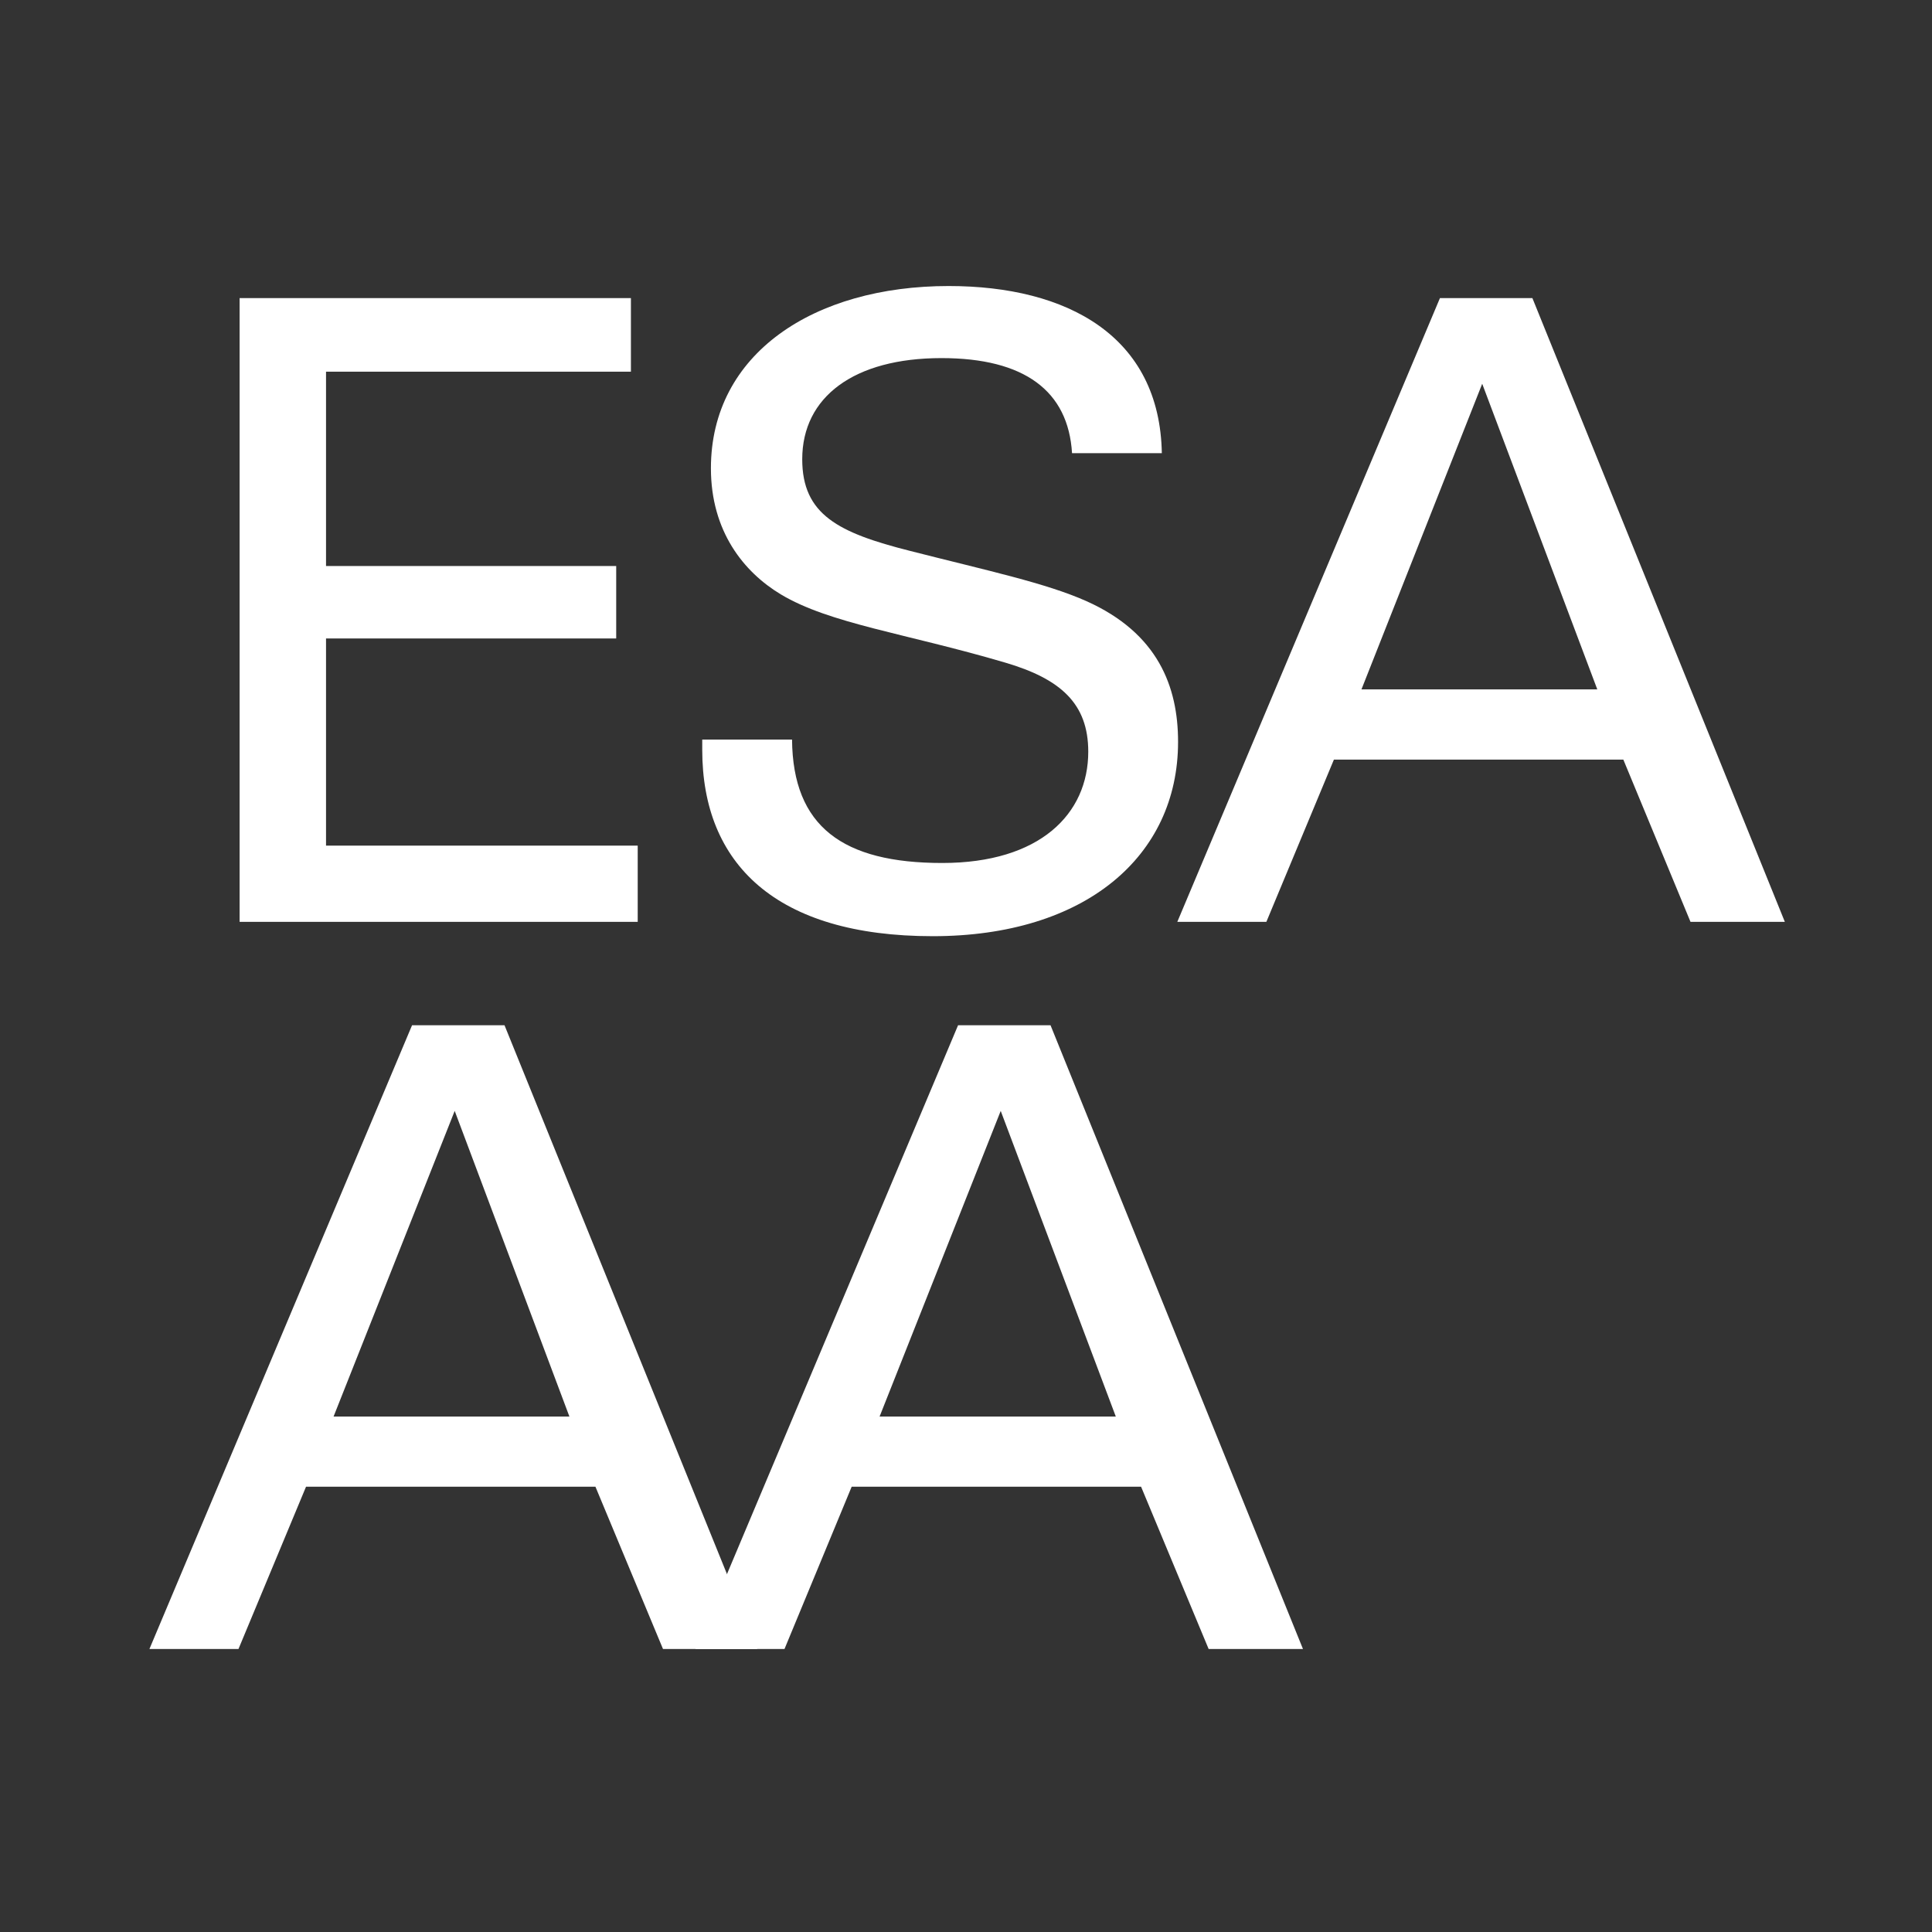 <?xml version="1.0" encoding="utf-8"?>
<!-- Generator: Adobe Illustrator 21.0.0, SVG Export Plug-In . SVG Version: 6.00 Build 0)  -->
<svg version="1.1" id="Calque_1" xmlns="http://www.w3.org/2000/svg" xmlns:xlink="http://www.w3.org/1999/xlink" x="0px" y="0px"
	 viewBox="0 0 512 512" style="enable-background:new 0 0 512 512;" xml:space="preserve">
<rect x="0" y="0" width="512" height="512" fill="#333333" stroke="none"/>
<style type="text/css">
	.st0{fill:#FFFFFF;}
</style>
<path class="st0" d="M278.4,271.7h-24.5L184.3,437h23.6l17.8-43h76.7l17.9,43h25L278.4,271.7z M233.1,375.4l32.1-81l30.5,81H233.1z"
	/>
<path class="st0" d="M133.7,271.7h-24.5L39.6,437h23.6l17.9-43h76.7l17.9,43h25L133.7,271.7z M88.4,375.4l32.1-81l30.4,81H88.4z"/>
<path class="st0" d="M406.1,79h-24.5l-69.6,165.3h23.6l17.9-43h76.7l17.8,43h25L406.1,79z M360.8,182.7l32-81l30.5,81H360.8z"/>
<path class="st0" d="M307.9,120.2c-0.5-31.1-25-44.4-56.5-44.4c-35.7,0-63,17.9-63,48.3c0,16.7,8.7,27.5,18.5,33.4
	c13,7.8,33,10.3,59.5,18.1c14.6,4.3,22,10.8,22,23.6c0,16.5-12.8,29.5-38.7,29.5c-26.3,0-39.6-9.6-39.8-32.7h-23.8v2.7
	c0,30.2,19.5,49.4,61.1,49.4c40.3,0,65-21.1,65-51.5c0-14.6-5.3-28.8-24.3-37.3c-10.8-4.8-25.9-8-46.7-13.3
	c-19-4.8-28.6-9.6-28.6-24.3c0-16.5,13.7-26.8,36.9-26.8c22,0,33.6,8.7,34.6,25.2H307.9z"/>
<polygon class="st0" points="63.5,79 63.5,244.3 169,244.3 169,224.1 86.4,224.1 86.4,169.2 163.3,169.2 163.3,150 86.4,150 
	86.4,98.5 167.2,98.5 167.2,79 "/>
</svg>
